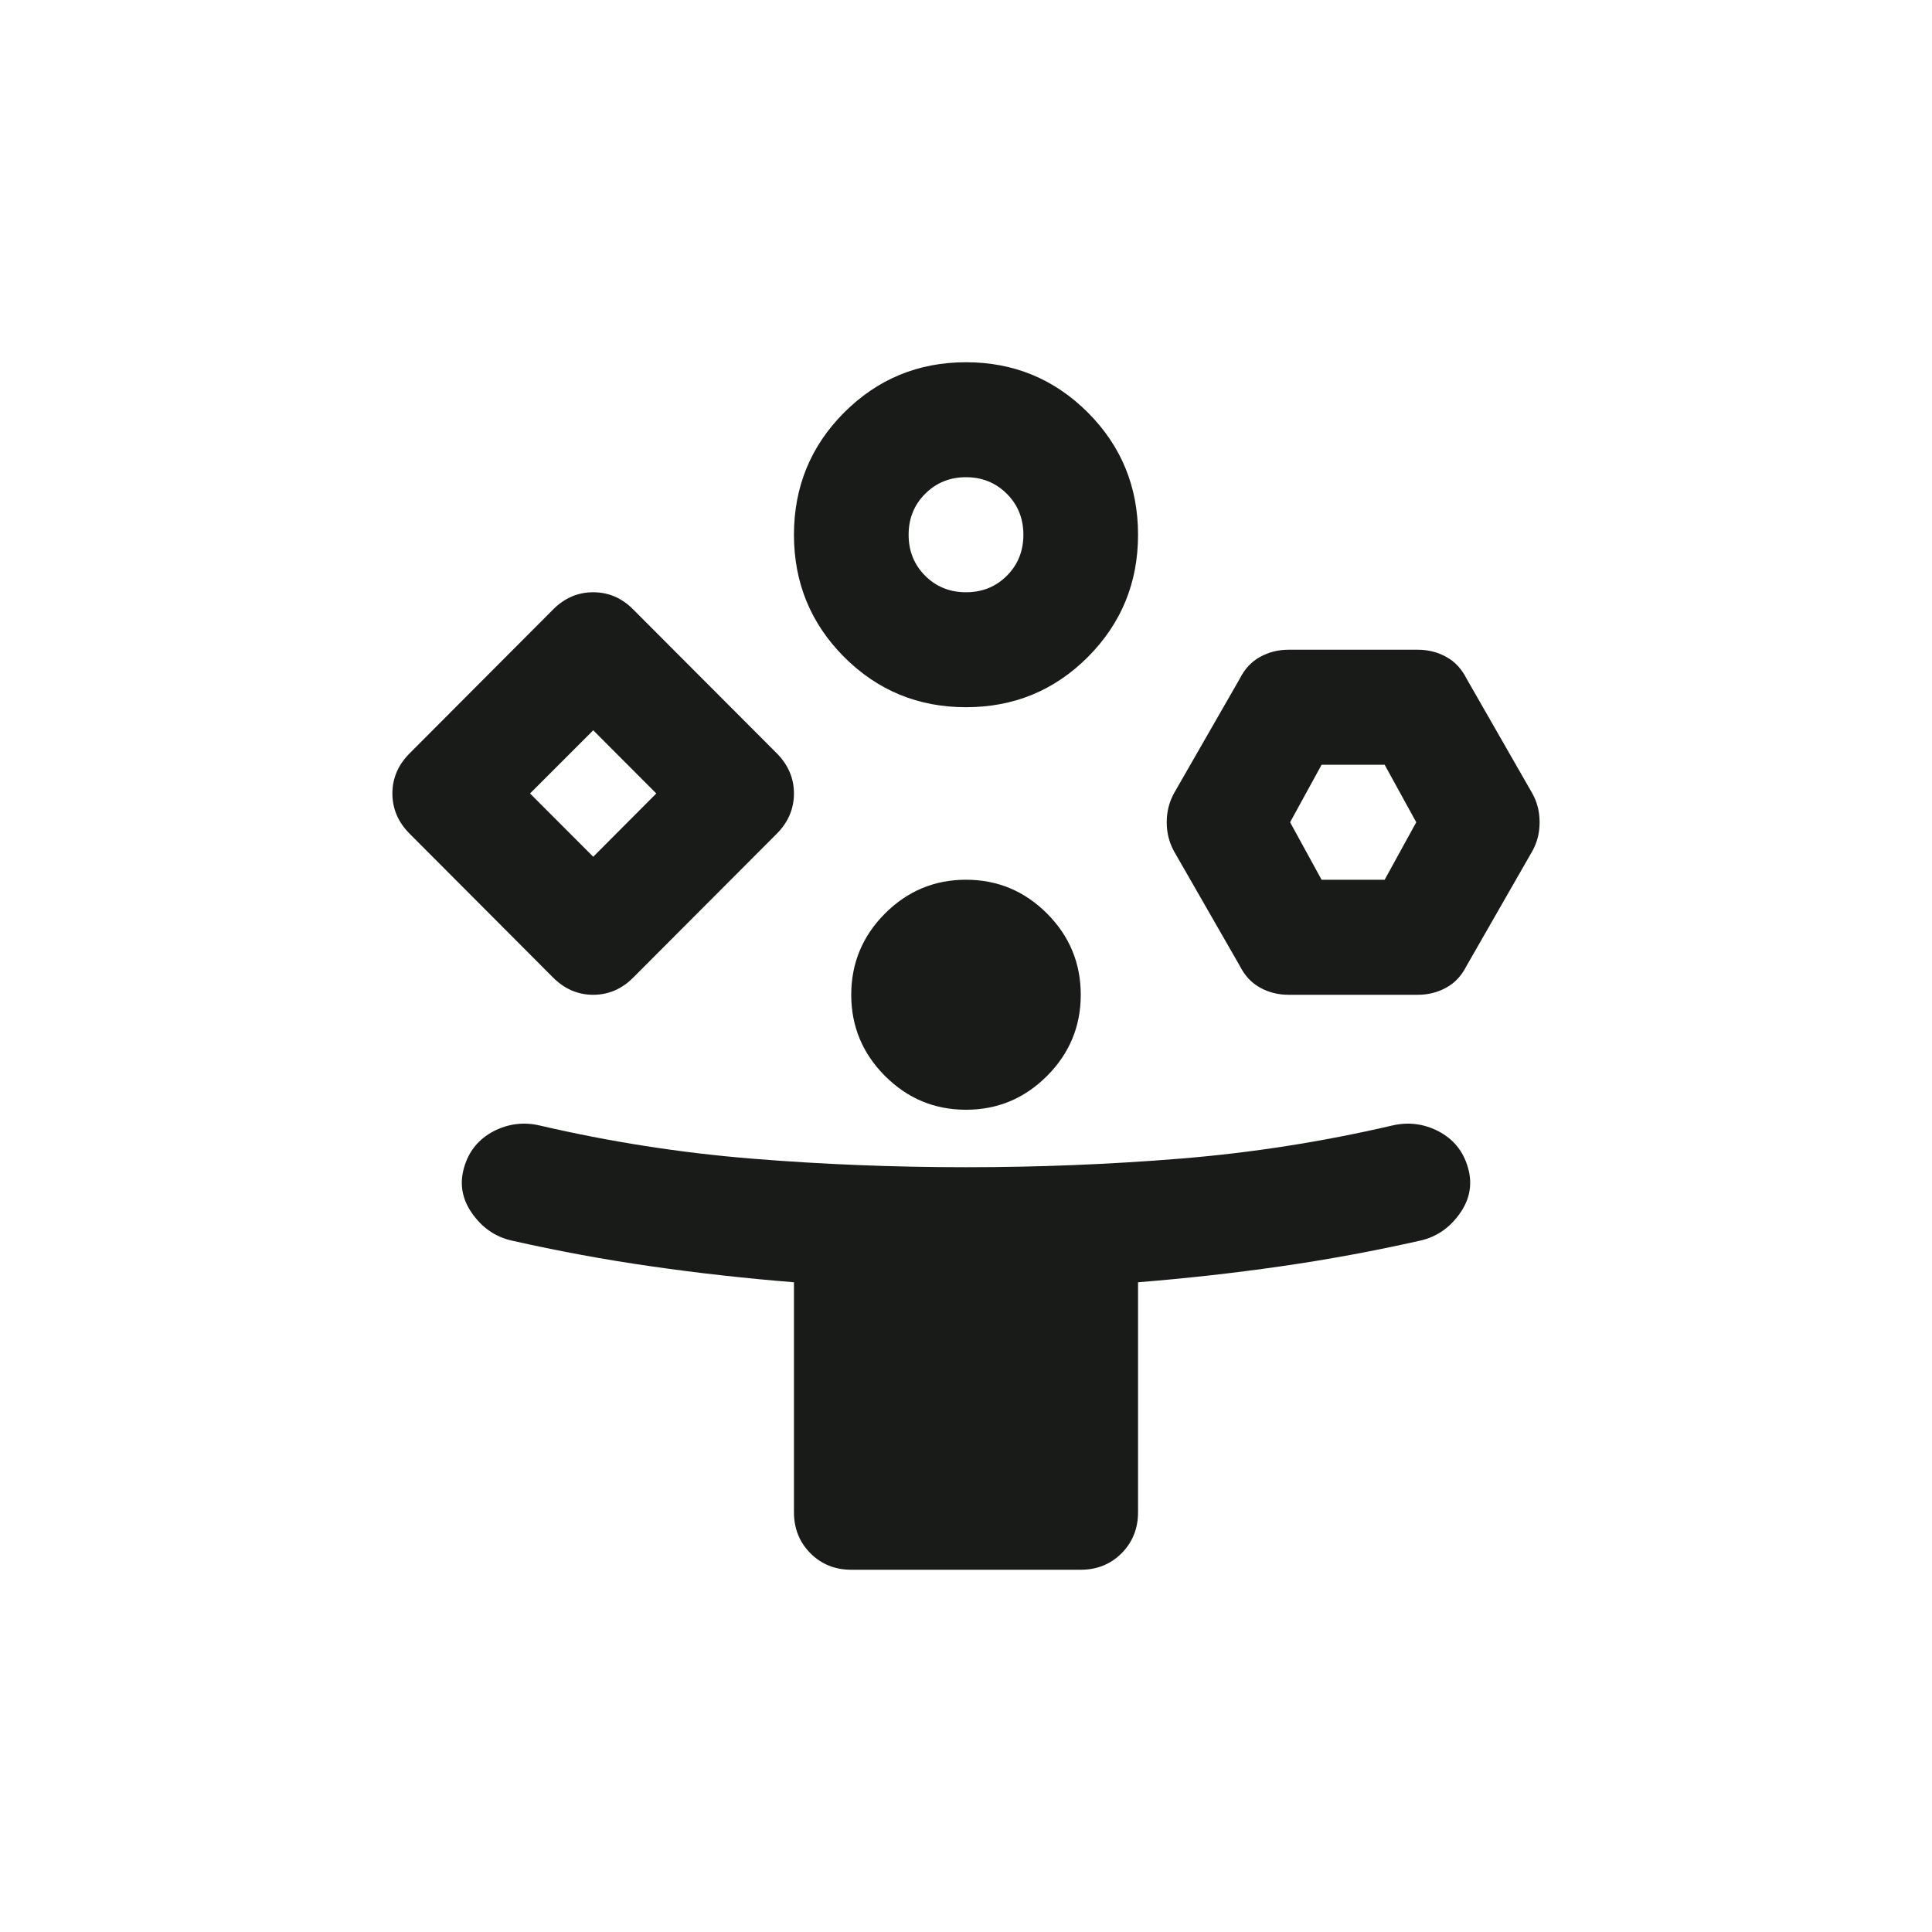 <svg width="20" height="20" viewBox="0 0 20 20" fill="none" xmlns="http://www.w3.org/2000/svg">
<path d="M5.725 10.119L4.241 8.631C4.122 8.512 4.062 8.373 4.062 8.214C4.062 8.056 4.122 7.917 4.241 7.798L5.725 6.31C5.844 6.19 5.982 6.131 6.141 6.131C6.299 6.131 6.438 6.19 6.556 6.31L8.041 7.798C8.159 7.917 8.219 8.056 8.219 8.214C8.219 8.373 8.159 8.512 8.041 8.631L6.556 10.119C6.438 10.238 6.299 10.298 6.141 10.298C5.982 10.298 5.844 10.238 5.725 10.119ZM8.812 16.25C8.644 16.25 8.503 16.193 8.389 16.079C8.276 15.965 8.219 15.823 8.219 15.655V13.274C7.724 13.234 7.234 13.18 6.749 13.11C6.264 13.041 5.779 12.951 5.295 12.842C5.126 12.803 4.99 12.708 4.886 12.559C4.782 12.411 4.755 12.252 4.805 12.083C4.854 11.915 4.956 11.791 5.109 11.711C5.262 11.632 5.423 11.612 5.591 11.652C6.314 11.82 7.044 11.934 7.781 11.994C8.518 12.054 9.258 12.083 10 12.083C10.742 12.083 11.482 12.054 12.219 11.994C12.956 11.934 13.686 11.82 14.409 11.652C14.577 11.612 14.738 11.632 14.891 11.711C15.044 11.791 15.146 11.915 15.195 12.083C15.245 12.252 15.218 12.411 15.114 12.559C15.01 12.708 14.874 12.803 14.706 12.842C14.221 12.951 13.736 13.041 13.251 13.11C12.766 13.18 12.276 13.234 11.781 13.274V15.655C11.781 15.823 11.724 15.965 11.611 16.079C11.497 16.193 11.356 16.25 11.188 16.25H8.812ZM6.141 8.869L6.794 8.214L6.141 7.56L5.487 8.214L6.141 8.869ZM10 7.321C9.505 7.321 9.085 7.148 8.738 6.801C8.392 6.453 8.219 6.032 8.219 5.536C8.219 5.04 8.392 4.618 8.738 4.271C9.085 3.924 9.505 3.75 10 3.75C10.495 3.75 10.915 3.924 11.262 4.271C11.608 4.618 11.781 5.04 11.781 5.536C11.781 6.032 11.608 6.453 11.262 6.801C10.915 7.148 10.495 7.321 10 7.321ZM10 11.488C9.673 11.488 9.394 11.371 9.161 11.138C8.929 10.905 8.812 10.625 8.812 10.298C8.812 9.97 8.929 9.69 9.161 9.457C9.394 9.224 9.673 9.107 10 9.107C10.327 9.107 10.606 9.224 10.839 9.457C11.071 9.69 11.188 9.97 11.188 10.298C11.188 10.625 11.071 10.905 10.839 11.138C10.606 11.371 10.327 11.488 10 11.488ZM10 6.131C10.168 6.131 10.309 6.074 10.423 5.96C10.537 5.846 10.594 5.704 10.594 5.536C10.594 5.367 10.537 5.226 10.423 5.112C10.309 4.998 10.168 4.94 10 4.94C9.832 4.94 9.691 4.998 9.577 5.112C9.463 5.226 9.406 5.367 9.406 5.536C9.406 5.704 9.463 5.846 9.577 5.96C9.691 6.074 9.832 6.131 10 6.131ZM12.835 10L12.152 8.81C12.103 8.72 12.078 8.621 12.078 8.512C12.078 8.403 12.103 8.304 12.152 8.214L12.835 7.024C12.885 6.925 12.954 6.85 13.043 6.801C13.132 6.751 13.231 6.726 13.34 6.726H14.676C14.785 6.726 14.884 6.751 14.973 6.801C15.062 6.85 15.131 6.925 15.181 7.024L15.863 8.214C15.913 8.304 15.938 8.403 15.938 8.512C15.938 8.621 15.913 8.72 15.863 8.81L15.181 10C15.131 10.099 15.062 10.174 14.973 10.223C14.884 10.273 14.785 10.298 14.676 10.298H13.34C13.231 10.298 13.132 10.273 13.043 10.223C12.954 10.174 12.885 10.099 12.835 10ZM13.681 9.107H14.334L14.661 8.512L14.334 7.917H13.681L13.355 8.512L13.681 9.107Z" fill="#191B19"/>
</svg>

